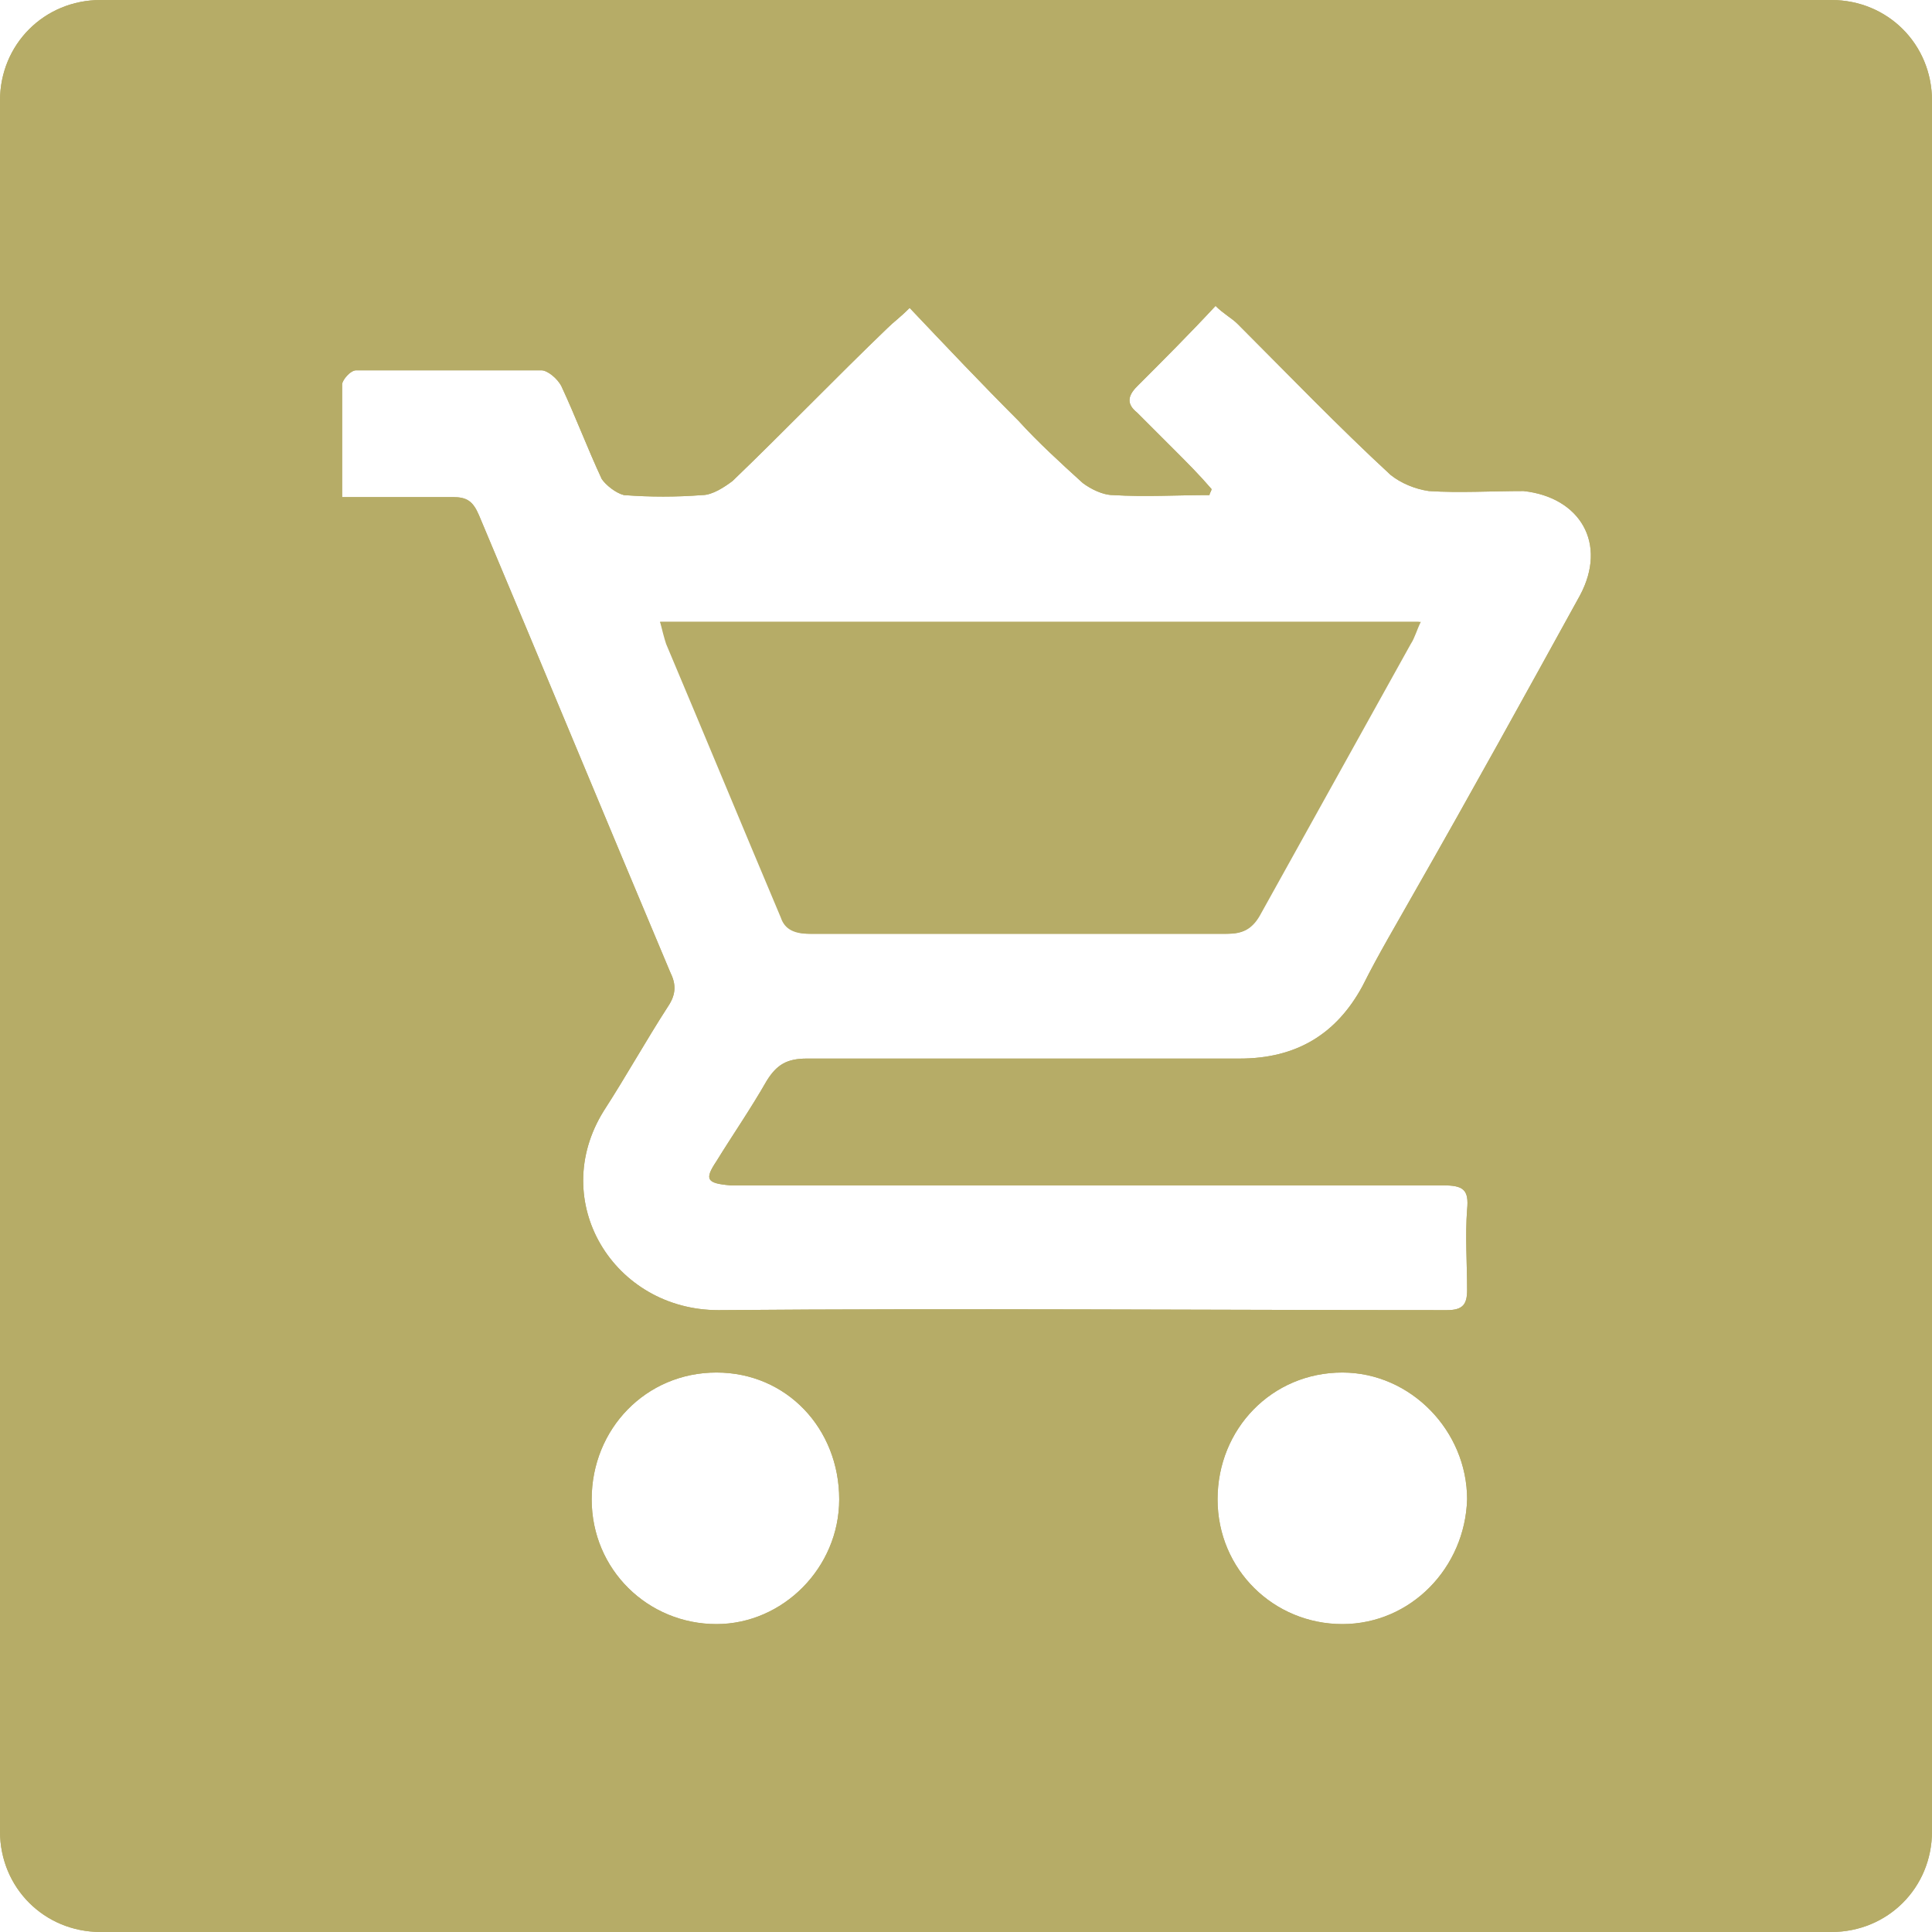 <?xml version="1.0" encoding="utf-8"?>
<!-- Generator: Adobe Illustrator 24.1.3, SVG Export Plug-In . SVG Version: 6.00 Build 0)  -->
<svg version="1.1" id="Layer_1" xmlns="http://www.w3.org/2000/svg" xmlns:xlink="http://www.w3.org/1999/xlink" x="0px" y="0px"
	 viewBox="0 0 96 96" style="enable-background:new 0 0 96 96;" xml:space="preserve">
<style type="text/css">
	.st0{fill:#B6AC67;}
</style>
<path class="st0" d="M70.5,30.9c-0.2,0.4-0.3,0.8-0.5,1.1c-2.5,4.5-5,9-7.5,13.5c-0.3,0.7-0.8,0.9-1.6,0.9c-6.9,0-13.8,0-20.7,0
	c-0.7,0-1.2-0.2-1.4-0.8c-1.9-4.5-3.8-9.1-5.7-13.6c-0.1-0.3-0.2-0.7-0.3-1.1H70.5z"/>
<path class="st0" d="M91,0H5C2.2,0,0,2.2,0,5v86c0,2.8,2.2,5,5,5h86c2.8,0,5-2.2,5-5V5C96,2.2,93.8,0,91,0z M35.6,80.7
	c-3.4,0-6.2-2.7-6.2-6.2c0-3.5,2.7-6.3,6.2-6.3c3.5,0,6.1,2.8,6.1,6.3C41.7,77.9,38.9,80.7,35.6,80.7z M66.7,80.7
	c-3.4,0-6.2-2.7-6.2-6.2c0-3.5,2.7-6.3,6.2-6.3c3.4,0,6.2,2.9,6.2,6.3C72.8,77.9,70.1,80.7,66.7,80.7z M78.5,29.6
	c-2.7,4.9-5.4,9.8-8.2,14.7c-0.9,1.6-1.8,3.1-2.6,4.7c-1.3,2.4-3.3,3.6-6.1,3.6c-7.2,0-14.3,0-21.5,0c-1,0-1.5,0.3-2,1.1
	c-0.8,1.4-1.7,2.7-2.5,4c-0.6,0.9-0.5,1.1,0.7,1.2H37c11.6,0,23.1,0,34.7,0c1,0,1.3,0.2,1.2,1.2c-0.1,1.3,0,2.7,0,4c0,0.7-0.2,1-1,1
	c-12.1,0-24.2-0.1-36.2,0c-5.2,0-8.5-5.4-5.7-9.9c1.1-1.7,2.1-3.5,3.2-5.2c0.4-0.6,0.4-1.1,0.1-1.7c-3.2-7.6-6.3-15.1-9.5-22.7
	c-0.3-0.7-0.6-0.9-1.3-0.9c-1.8,0-3.5,0-5.5,0c0-2,0-3.8,0-5.6c0-0.2,0.4-0.7,0.7-0.7c3.1,0,6.1,0,9.2,0c0.3,0,0.8,0.4,1,0.8
	c0.7,1.5,1.3,3.1,2,4.6c0.2,0.3,0.7,0.7,1.1,0.8c1.3,0.1,2.6,0.1,3.9,0c0.5,0,1.1-0.4,1.5-0.7c2.6-2.5,5.1-5.1,7.7-7.6
	c0.3-0.3,0.6-0.5,1.1-1c1.8,1.9,3.6,3.8,5.4,5.6c1,1.1,2.1,2.1,3.2,3.1c0.4,0.3,1,0.6,1.5,0.6c1.6,0.1,3.2,0,4.8,0
	c0-0.1,0.1-0.2,0.1-0.3c-0.6-0.7-1.2-1.3-1.9-2c-0.6-0.6-1.2-1.2-1.8-1.8c-0.5-0.4-0.5-0.8,0-1.3c1.3-1.3,2.6-2.6,3.9-4
	c0.4,0.4,0.8,0.6,1.1,0.9c2.5,2.5,5,5.1,7.6,7.5c0.5,0.4,1.2,0.7,1.9,0.8c1.5,0.1,3.1,0,4.7,0C78.5,24.7,79.9,27,78.5,29.6z"/>
<path class="st0" d="M91,0H5C2.2,0,0,2.2,0,5v86c0,2.8,2.2,5,5,5h86c2.8,0,5-2.2,5-5V5C96,2.2,93.8,0,91,0z M35.6,80.7
	c-3.4,0-6.2-2.7-6.2-6.2c0-3.5,2.7-6.3,6.2-6.3c3.5,0,6.1,2.8,6.1,6.3C41.7,77.9,38.9,80.7,35.6,80.7z M66.7,80.7
	c-3.4,0-6.2-2.7-6.2-6.2c0-3.5,2.7-6.3,6.2-6.3c3.4,0,6.2,2.9,6.2,6.3C72.8,77.9,70.1,80.7,66.7,80.7z M78.5,29.6
	c-2.7,4.9-5.4,9.8-8.2,14.7c-0.9,1.6-1.8,3.1-2.6,4.7c-1.3,2.4-3.3,3.6-6.1,3.6c-7.2,0-14.3,0-21.5,0c-1,0-1.5,0.3-2,1.1
	c-0.8,1.4-1.7,2.7-2.5,4c-0.6,0.9-0.5,1.1,0.7,1.2H37c11.6,0,23.1,0,34.7,0c1,0,1.3,0.2,1.2,1.2c-0.1,1.3,0,2.7,0,4c0,0.7-0.2,1-1,1
	c-12.1,0-24.2-0.1-36.2,0c-5.2,0-8.5-5.4-5.7-9.9c1.1-1.7,2.1-3.5,3.2-5.2c0.4-0.6,0.4-1.1,0.1-1.7c-3.2-7.6-6.3-15.1-9.5-22.7
	c-0.3-0.7-0.6-0.9-1.3-0.9c-1.8,0-3.5,0-5.5,0c0-2,0-3.8,0-5.6c0-0.2,0.4-0.7,0.7-0.7c3.1,0,6.1,0,9.2,0c0.3,0,0.8,0.4,1,0.8
	c0.7,1.5,1.3,3.1,2,4.6c0.2,0.3,0.7,0.7,1.1,0.8c1.3,0.1,2.6,0.1,3.9,0c0.5,0,1.1-0.4,1.5-0.7c2.6-2.5,5.1-5.1,7.7-7.6
	c0.3-0.3,0.6-0.5,1.1-1c1.8,1.9,3.6,3.8,5.4,5.6c1,1.1,2.1,2.1,3.2,3.1c0.4,0.3,1,0.6,1.5,0.6c1.6,0.1,3.2,0,4.8,0
	c0-0.1,0.1-0.2,0.1-0.3c-0.6-0.7-1.2-1.3-1.9-2c-0.6-0.6-1.2-1.2-1.8-1.8c-0.5-0.4-0.5-0.8,0-1.3c1.3-1.3,2.6-2.6,3.9-4
	c0.4,0.4,0.8,0.6,1.1,0.9c2.5,2.5,5,5.1,7.6,7.5c0.5,0.4,1.2,0.7,1.9,0.8c1.5,0.1,3.1,0,4.7,0C78.5,24.7,79.9,27,78.5,29.6z
	 M33.2,32c1.9,4.5,3.8,9,5.7,13.6c0.3,0.7,0.8,0.8,1.4,0.8c6.9,0,13.8,0,20.7,0c0.7,0,1.2-0.2,1.6-0.9c2.5-4.5,5-9,7.5-13.5
	c0.2-0.3,0.3-0.7,0.5-1.1H32.8C33,31.4,33,31.7,33.2,32z"/>
</svg>
